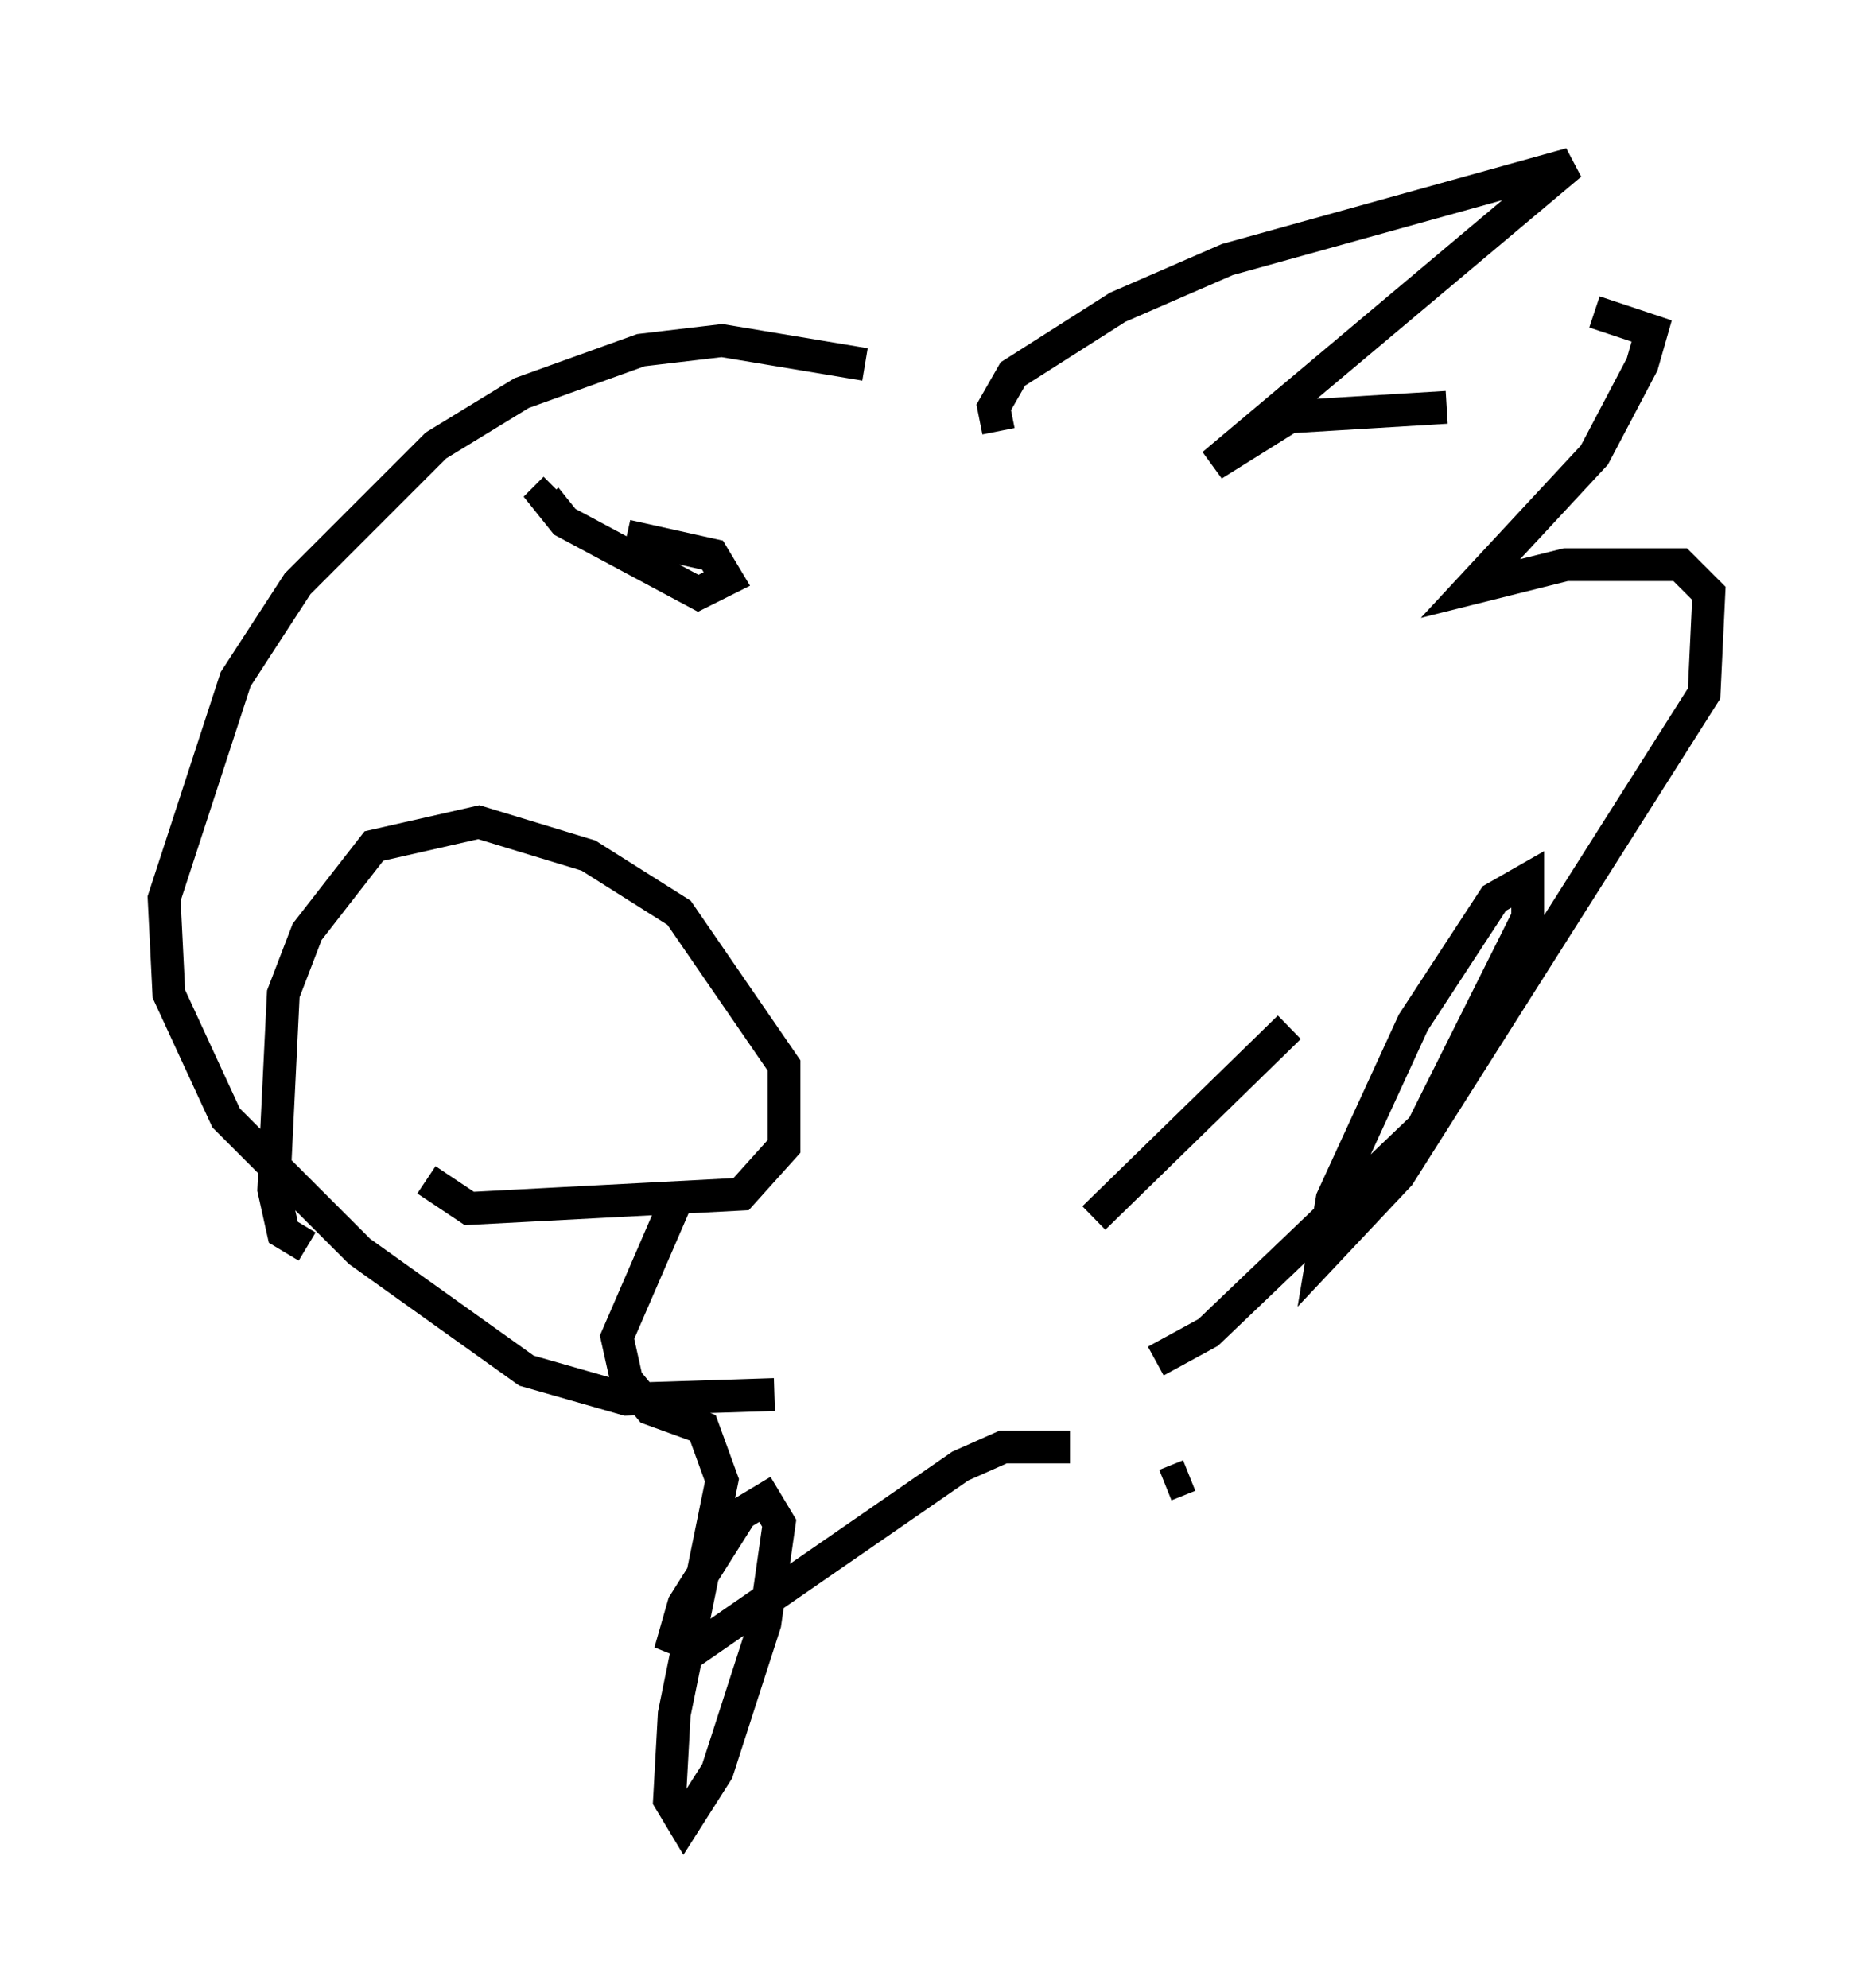 <?xml version="1.0" encoding="utf-8" ?>
<svg baseProfile="full" height="60.547" version="1.1" width="57.061" xmlns="http://www.w3.org/2000/svg" xmlns:ev="http://www.w3.org/2001/xml-events" xmlns:xlink="http://www.w3.org/1999/xlink"><defs /><rect fill="white" height="60.547" width="57.061" x="0" y="0" /><path d="M29.838, 13.134 m-3.486, -2.034 l-4.358, -0.726 -2.469, 0.291 l-3.631, 1.307 -2.615, 1.598 l-4.212, 4.212 -1.888, 2.905 l-2.179, 6.682 0.145, 2.905 l1.743, 3.777 4.067, 4.067 l5.084, 3.631 3.05, 0.872 l4.503, -0.145 m6.827, -29.341 l-0.145, -0.726 0.581, -1.017 l3.196, -2.034 3.341, -1.453 l10.458, -2.905 -10.894, 9.151 l2.324, -1.453 4.793, -0.291 m-7.844, 21.788 l0.0, 0.0 m-2.905, 2.905 l5.955, -5.81 m-3.05, 13.654 l-0.726, 0.291 m-2.905, -1.162 l-2.034, 0.0 -1.307, 0.581 l-7.989, 5.52 -0.726, -0.291 l0.291, -1.017 1.743, -2.76 l0.726, -0.436 0.436, 0.726 l-0.436, 3.05 -1.453, 4.503 l-1.017, 1.598 -0.436, -0.726 l0.145, -2.615 1.453, -7.117 l-0.581, -1.598 -1.598, -0.581 l-0.726, -0.872 -0.291, -1.307 l1.888, -4.358 m14.525, 5.084 l1.598, -0.872 6.536, -6.246 l3.196, -6.391 0.0, -1.162 l-1.017, 0.581 -2.469, 3.777 l-2.469, 5.374 -0.291, 1.743 l2.324, -2.469 9.296, -14.67 l0.145, -3.05 -0.872, -0.872 l-3.486, 0.0 -2.905, 0.726 l3.777, -4.067 1.453, -2.76 l0.291, -1.017 -1.743, -0.581 m-39.218, 28.469 l-0.726, -0.436 -0.291, -1.307 l0.291, -5.955 0.726, -1.888 l2.034, -2.615 3.196, -0.726 l3.341, 1.017 2.76, 1.743 l3.196, 4.648 0.0, 2.469 l-1.307, 1.453 -8.279, 0.436 l-1.307, -0.872 m6.101, -19.609 l2.615, 0.581 0.436, 0.726 l-0.872, 0.436 -4.067, -2.179 l-0.581, -0.726 0.291, -0.291 " fill="none" stroke="black" stroke-width="1" /></svg>